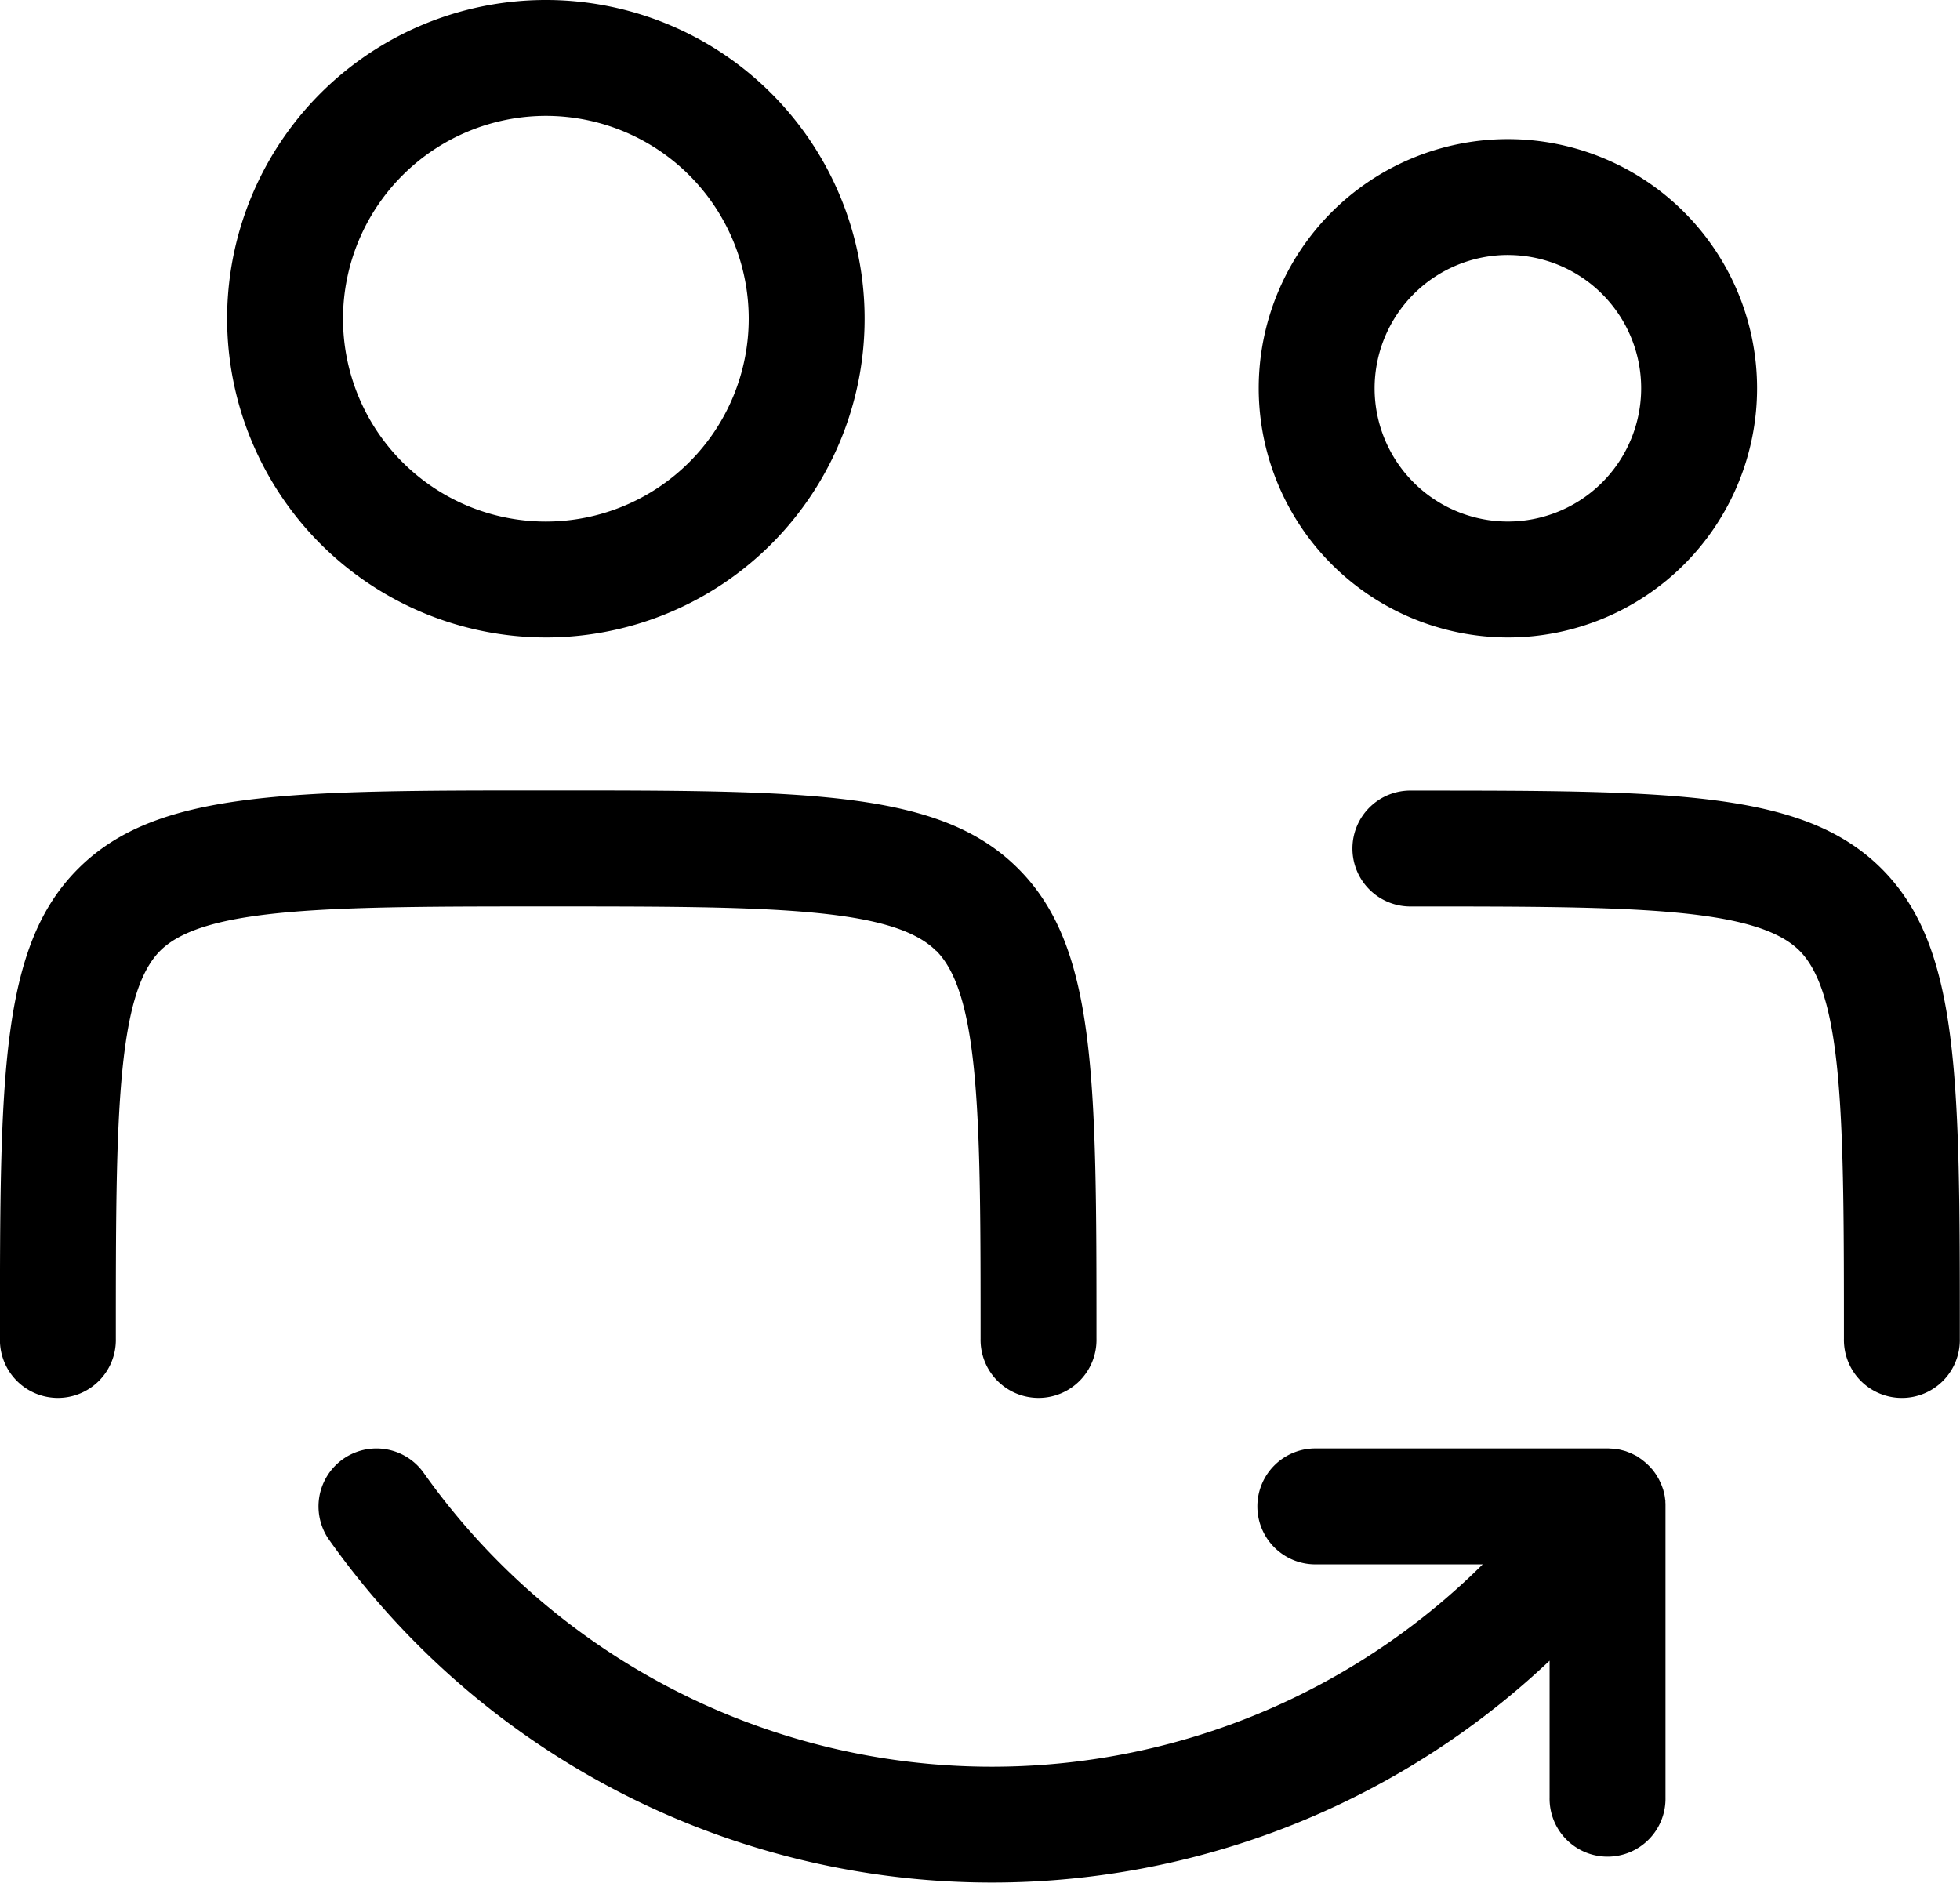 <svg xmlns="http://www.w3.org/2000/svg" width="69.22" height="66.5" viewBox="0 0 69.22 66.5">
  <g id="noun-switch-5896531" transform="translate(-35.993 -93.54)">
    <path id="Path_10636" data-name="Path 10636" d="M119.975,235.627c1.566,1.566,1.566,6.134,1.566,13.7a2.047,2.047,0,1,0,4.093,0c0-9.21,0-13.834-2.763-16.6s-7.387-2.763-16.6-2.763-13.834,0-16.6,2.763-2.763,7.387-2.763,16.6a2.047,2.047,0,1,0,4.093,0c0-7.571,0-12.139,1.566-13.7s6.134-1.566,13.7-1.566,12.139,0,13.7,1.566Z" transform="translate(-50.917 -108.506)"/>
    <path id="Path_10637" data-name="Path 10637" d="M339.146,232.733c-2.763-2.763-7.387-2.763-16.6-2.763a2.047,2.047,0,1,0,0,4.093c7.571,0,12.139,0,13.7,1.566s1.566,6.134,1.566,13.7a2.047,2.047,0,1,0,4.093,0c0-9.21,0-13.834-2.763-16.6Z" transform="translate(-236.698 -108.507)"/>
    <path id="Path_10638" data-name="Path 10638" d="M189.445,345.4c0-.033-.008-.065-.012-.1s-.008-.063-.014-.1a1.035,1.035,0,0,0-.025-.109c-.006-.029-.014-.055-.02-.084s-.023-.072-.035-.106-.018-.055-.031-.082a1.024,1.024,0,0,0-.043-.1c-.014-.029-.027-.057-.041-.086s-.031-.055-.047-.084l-.055-.092-.049-.072-.068-.092c-.018-.023-.037-.043-.055-.063s-.049-.057-.076-.084l-.068-.065c-.025-.025-.051-.047-.078-.07s-.057-.047-.088-.07l-.051-.041-.018-.012c-.035-.025-.07-.045-.1-.068s-.045-.029-.068-.041-.074-.037-.111-.055-.047-.025-.072-.035l-.106-.041c-.029-.01-.055-.023-.084-.031s-.063-.018-.1-.027-.065-.018-.1-.025-.057-.01-.086-.014-.076-.012-.115-.016l-.082-.006c-.041,0-.082-.006-.121-.006h-10.3a2.047,2.047,0,1,0,0,4.093h5.866a24.591,24.591,0,0,1-37.4-3.23,2.046,2.046,0,0,0-3.338,2.368,28.68,28.68,0,0,0,43.1,4.265v4.828a2.047,2.047,0,1,0,4.093,0V345.577c0-.02,0-.041,0-.063a1.116,1.116,0,0,0-.006-.117Z" transform="translate(-94.635 -198.824)"/>
    <path id="Path_10639" data-name="Path 10639" d="M137.357,116.054A11.257,11.257,0,1,0,126.1,104.8,11.269,11.269,0,0,0,137.357,116.054Zm0-18.421a7.164,7.164,0,1,1-7.164,7.164A7.171,7.171,0,0,1,137.357,97.633Z" transform="translate(-82.086)"/>
    <path id="Path_10640" data-name="Path 10640" d="M312.9,135.142a8.8,8.8,0,1,0-8.8-8.8A8.811,8.811,0,0,0,312.9,135.142Zm0-13.508a4.707,4.707,0,1,1-4.707,4.707A4.713,4.713,0,0,1,312.9,121.633Z" transform="translate(-223.654 -19.088)"/>
  </g>
</svg>
